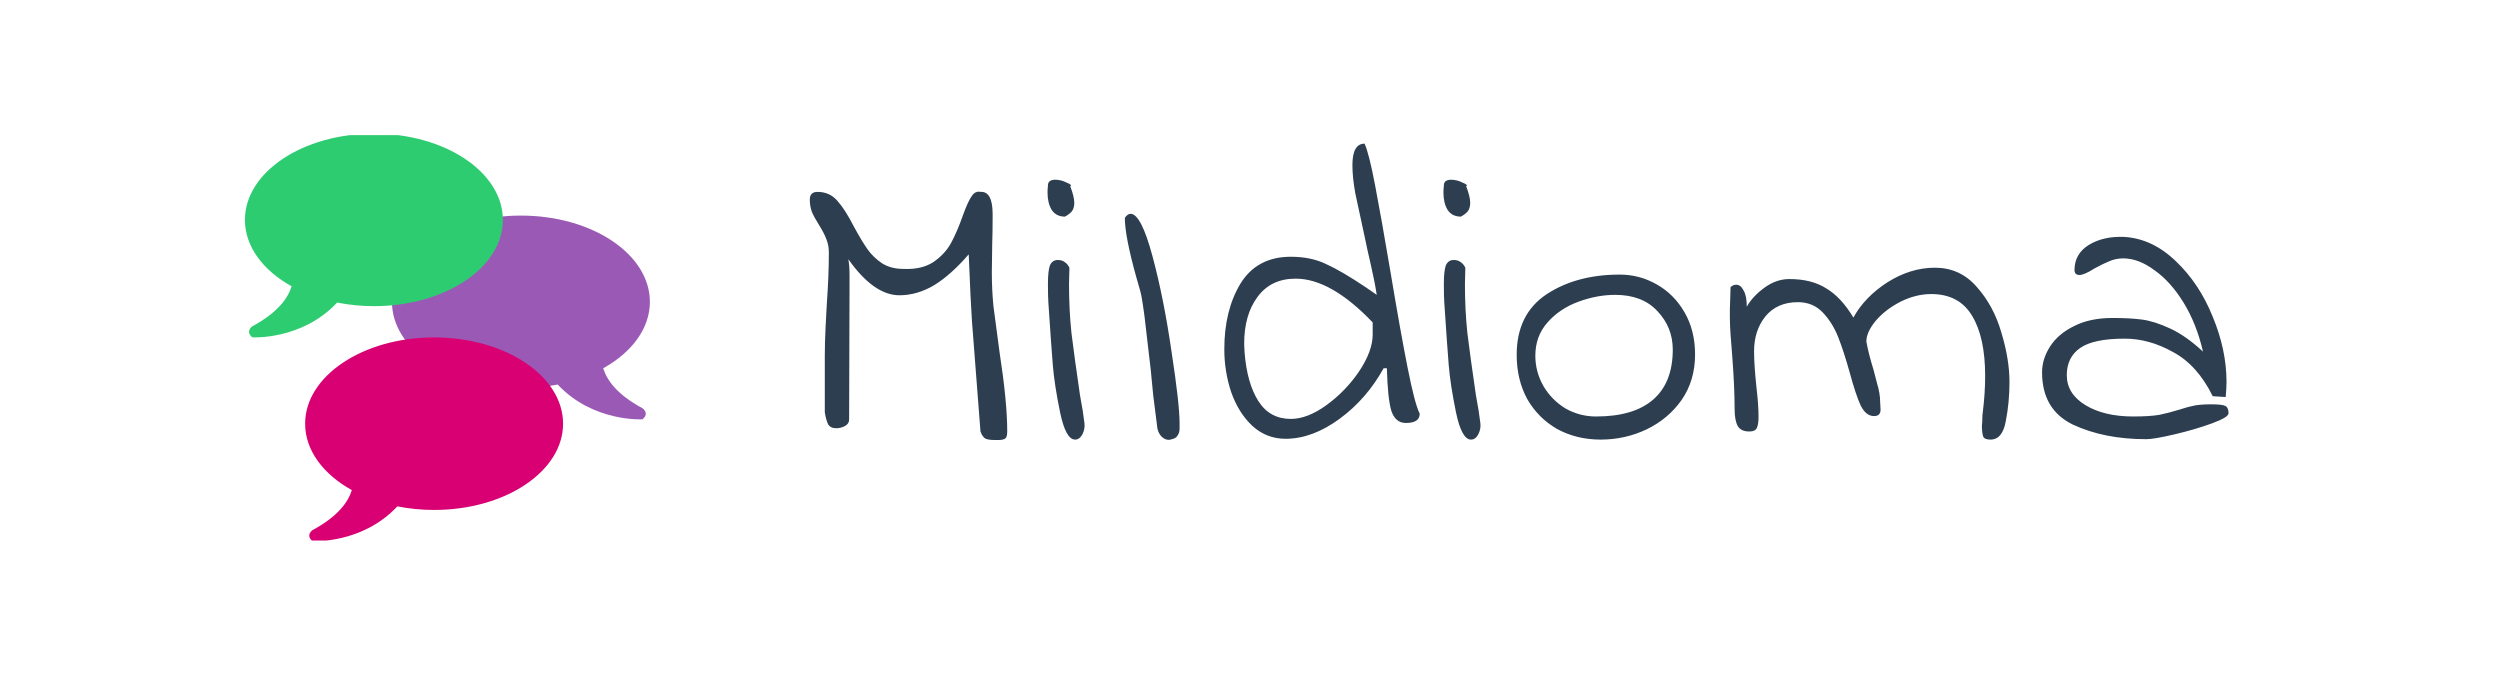 <svg width="148" height="40" viewBox="0 0 148 40" fill="none" xmlns="http://www.w3.org/2000/svg">
<g clip-path="url(#clip0)">
<path d="M23.204 17.87C23.204 20.69 26.622 22.976 30.838 22.976C31.595 22.976 32.325 22.901 33.015 22.764C35.1 24.998 38.035 24.824 38.035 24.824C38.473 24.463 38.035 24.167 38.035 24.167C36.517 23.353 35.919 22.489 35.71 21.801C37.398 20.864 38.473 19.451 38.473 17.869C38.473 15.049 35.054 12.762 30.838 12.762C26.622 12.762 23.204 15.049 23.204 17.87" fill="#9B59B6"/>
<path d="M25.7 19.975C21.484 19.975 18.064 22.262 18.064 25.082C18.064 26.664 19.14 28.077 20.828 29.014C20.619 29.702 20.021 30.567 18.503 31.381C18.503 31.381 18.065 31.675 18.503 32.036C18.503 32.036 21.438 32.21 23.523 29.977C24.213 30.114 24.943 30.189 25.701 30.189C29.916 30.189 33.334 27.902 33.334 25.083C33.334 22.262 29.916 19.975 25.7 19.975" fill="#D80073"/>
<path d="M22.135 7.911C17.919 7.911 14.5 10.197 14.5 13.017C14.5 14.599 15.576 16.012 17.263 16.948C17.055 17.637 16.456 18.501 14.939 19.315C14.939 19.315 14.5 19.61 14.939 19.971C14.939 19.971 17.873 20.145 19.959 17.912C20.676 18.053 21.405 18.125 22.136 18.124C26.352 18.124 29.77 15.837 29.77 13.017C29.769 10.197 26.351 7.911 22.135 7.911Z" fill="#2ECC71"/>
</g>
<path d="M58.716 16.112C58.716 16.8 58.748 17.472 58.812 18.128C58.892 18.768 59.012 19.672 59.172 20.84C59.476 22.808 59.628 24.376 59.628 25.544C59.628 25.784 59.58 25.928 59.484 25.976C59.388 26.024 59.276 26.048 59.148 26.048C59.02 26.048 58.932 26.048 58.884 26.048C58.66 26.048 58.484 26.024 58.356 25.976C58.228 25.912 58.124 25.768 58.044 25.544L57.54 19.016C57.492 18.36 57.428 17.04 57.348 15.056C56.66 15.856 55.98 16.464 55.308 16.88C54.636 17.28 53.948 17.48 53.244 17.48C52.236 17.48 51.228 16.768 50.22 15.344C50.268 15.584 50.292 15.904 50.292 16.304C50.292 16.704 50.292 16.936 50.292 17L50.268 24.848C50.268 25.008 50.18 25.136 50.004 25.232C49.844 25.312 49.676 25.352 49.5 25.352C49.276 25.352 49.116 25.272 49.02 25.112C48.94 24.936 48.876 24.704 48.828 24.416V21.056C48.828 20.544 48.844 19.968 48.876 19.328C48.908 18.688 48.932 18.24 48.948 17.984C49.028 16.864 49.068 15.848 49.068 14.936C49.068 14.664 49.02 14.408 48.924 14.168C48.828 13.912 48.684 13.632 48.492 13.328C48.3 13.024 48.156 12.76 48.06 12.536C47.98 12.312 47.94 12.072 47.94 11.816C47.94 11.512 48.092 11.36 48.396 11.36C48.876 11.36 49.268 11.536 49.572 11.888C49.876 12.224 50.204 12.736 50.556 13.424C50.86 13.984 51.124 14.424 51.348 14.744C51.572 15.064 51.86 15.344 52.212 15.584C52.564 15.808 52.988 15.92 53.484 15.92C54.204 15.952 54.796 15.816 55.26 15.512C55.724 15.192 56.076 14.808 56.316 14.36C56.556 13.912 56.788 13.368 57.012 12.728C57.204 12.2 57.372 11.832 57.516 11.624C57.66 11.4 57.836 11.312 58.044 11.36C58.524 11.328 58.764 11.768 58.764 12.68C58.764 13.448 58.756 14.016 58.74 14.384L58.716 16.112ZM63.646 26.024C63.278 26.024 62.982 25.488 62.758 24.416C62.534 23.328 62.39 22.392 62.326 21.608C62.262 20.824 62.174 19.584 62.062 17.888C62.046 17.616 62.038 17.264 62.038 16.832C62.038 16.288 62.078 15.912 62.158 15.704C62.254 15.496 62.406 15.392 62.614 15.392C62.79 15.392 62.926 15.432 63.022 15.512C63.134 15.576 63.23 15.688 63.31 15.848L63.286 16.808C63.286 17.832 63.334 18.8 63.43 19.712C63.542 20.624 63.71 21.848 63.934 23.384C64.062 24.056 64.15 24.608 64.198 25.04C64.23 25.264 64.19 25.488 64.078 25.712C63.966 25.92 63.822 26.024 63.646 26.024ZM63.046 12.824C62.694 12.824 62.43 12.688 62.254 12.416C62.094 12.144 62.014 11.808 62.014 11.408C62.014 11.232 62.022 11.104 62.038 11.024C62.022 10.768 62.166 10.64 62.47 10.64C62.694 10.64 62.918 10.696 63.142 10.808C63.382 10.904 63.454 10.976 63.358 11.024C63.518 11.44 63.598 11.768 63.598 12.008C63.598 12.216 63.55 12.384 63.454 12.512C63.358 12.624 63.222 12.728 63.046 12.824ZM69.375 26C69.167 26.08 68.967 26.032 68.775 25.856C68.599 25.68 68.503 25.432 68.487 25.112C68.423 24.648 68.351 24.08 68.271 23.408C68.207 22.736 68.159 22.24 68.127 21.92C68.095 21.6 68.023 20.984 67.911 20.072C67.815 19.144 67.711 18.344 67.599 17.672C67.567 17.448 67.463 17.048 67.287 16.472C66.823 14.824 66.591 13.632 66.591 12.896C66.703 12.736 66.815 12.656 66.927 12.656C67.343 12.656 67.775 13.488 68.223 15.152C68.671 16.816 69.047 18.696 69.351 20.792C69.671 22.872 69.831 24.296 69.831 25.064C69.831 25.096 69.831 25.2 69.831 25.376C69.831 25.536 69.791 25.672 69.711 25.784C69.647 25.896 69.535 25.968 69.375 26ZM76.103 25.976C75.351 25.976 74.695 25.72 74.135 25.208C73.591 24.696 73.175 24.032 72.887 23.216C72.615 22.4 72.479 21.552 72.479 20.672C72.479 19.136 72.799 17.84 73.439 16.784C74.095 15.728 75.087 15.2 76.415 15.2C77.215 15.2 77.911 15.344 78.503 15.632C79.111 15.904 79.903 16.368 80.879 17.024L81.503 17.456C81.423 16.928 81.303 16.32 81.143 15.632C80.983 14.944 80.879 14.472 80.831 14.216C80.559 12.968 80.359 12.04 80.231 11.432C80.119 10.808 80.063 10.256 80.063 9.776C80.063 8.928 80.303 8.504 80.783 8.504C80.959 8.888 81.167 9.712 81.407 10.976C81.647 12.224 81.951 13.936 82.319 16.112C82.703 18.416 83.039 20.296 83.327 21.752C83.615 23.208 83.855 24.12 84.047 24.488C84.047 24.856 83.775 25.04 83.231 25.04C82.815 25.04 82.527 24.8 82.367 24.32C82.223 23.84 82.135 23 82.103 21.8H81.911C81.239 23.016 80.367 24.016 79.295 24.8C78.223 25.584 77.159 25.976 76.103 25.976ZM76.415 24.8C77.071 24.8 77.775 24.528 78.527 23.984C79.295 23.424 79.943 22.752 80.471 21.968C80.999 21.168 81.263 20.448 81.263 19.808V19.088C79.615 17.36 78.095 16.496 76.703 16.496C75.727 16.496 74.975 16.856 74.447 17.576C73.919 18.28 73.655 19.208 73.655 20.36L73.679 20.864C73.775 22.08 74.047 23.04 74.495 23.744C74.943 24.448 75.583 24.8 76.415 24.8ZM87.084 26.024C86.716 26.024 86.42 25.488 86.196 24.416C85.972 23.328 85.828 22.392 85.764 21.608C85.7 20.824 85.612 19.584 85.5 17.888C85.484 17.616 85.476 17.264 85.476 16.832C85.476 16.288 85.516 15.912 85.596 15.704C85.692 15.496 85.844 15.392 86.052 15.392C86.228 15.392 86.364 15.432 86.46 15.512C86.572 15.576 86.668 15.688 86.748 15.848L86.724 16.808C86.724 17.832 86.772 18.8 86.868 19.712C86.98 20.624 87.148 21.848 87.372 23.384C87.5 24.056 87.588 24.608 87.636 25.04C87.668 25.264 87.628 25.488 87.516 25.712C87.404 25.92 87.26 26.024 87.084 26.024ZM86.484 12.824C86.132 12.824 85.868 12.688 85.692 12.416C85.532 12.144 85.452 11.808 85.452 11.408C85.452 11.232 85.46 11.104 85.476 11.024C85.46 10.768 85.604 10.64 85.908 10.64C86.132 10.64 86.356 10.696 86.58 10.808C86.82 10.904 86.892 10.976 86.796 11.024C86.956 11.44 87.036 11.768 87.036 12.008C87.036 12.216 86.988 12.384 86.892 12.512C86.796 12.624 86.66 12.728 86.484 12.824ZM94.756 26.024C93.812 26.024 92.956 25.816 92.188 25.4C91.436 24.968 90.844 24.376 90.412 23.624C89.996 22.856 89.788 21.984 89.788 21.008C89.788 19.408 90.372 18.216 91.54 17.432C92.724 16.648 94.172 16.256 95.884 16.256C96.668 16.256 97.396 16.448 98.068 16.832C98.756 17.216 99.308 17.768 99.724 18.488C100.14 19.208 100.348 20.04 100.348 20.984C100.348 22.008 100.084 22.904 99.556 23.672C99.028 24.424 98.332 25.008 97.468 25.424C96.62 25.824 95.716 26.024 94.756 26.024ZM94.492 24.656C95.98 24.656 97.108 24.32 97.876 23.648C98.644 22.976 99.028 21.992 99.028 20.696C99.028 19.816 98.724 19.056 98.116 18.416C97.524 17.776 96.692 17.456 95.62 17.456C94.9 17.456 94.172 17.592 93.436 17.864C92.7 18.136 92.092 18.544 91.612 19.088C91.132 19.632 90.892 20.288 90.892 21.056C90.892 21.696 91.052 22.296 91.372 22.856C91.692 23.4 92.124 23.84 92.668 24.176C93.228 24.496 93.836 24.656 94.492 24.656ZM117.833 26.024C117.593 26.024 117.449 25.96 117.401 25.832C117.353 25.688 117.329 25.472 117.329 25.184C117.345 25.072 117.353 24.944 117.353 24.8C117.353 24.64 117.361 24.52 117.377 24.44C117.473 23.672 117.521 22.944 117.521 22.256C117.521 20.736 117.265 19.552 116.753 18.704C116.241 17.84 115.433 17.408 114.329 17.408C113.721 17.408 113.113 17.56 112.505 17.864C111.913 18.168 111.425 18.544 111.041 18.992C110.673 19.44 110.489 19.848 110.489 20.216C110.569 20.68 110.713 21.248 110.921 21.92C110.937 22 111.001 22.248 111.113 22.664C111.241 23.08 111.305 23.456 111.305 23.792L111.329 24.248C111.329 24.504 111.201 24.632 110.945 24.632C110.625 24.632 110.361 24.424 110.153 24.008C109.961 23.592 109.745 22.944 109.505 22.064C109.265 21.2 109.033 20.488 108.809 19.928C108.585 19.368 108.281 18.888 107.897 18.488C107.513 18.088 107.025 17.888 106.433 17.888C105.617 17.888 104.977 18.168 104.513 18.728C104.065 19.288 103.841 19.976 103.841 20.792C103.841 21.336 103.889 22.056 103.985 22.952C104.065 23.624 104.105 24.2 104.105 24.68C104.105 24.968 104.073 25.184 104.009 25.328C103.945 25.472 103.793 25.544 103.553 25.544C103.233 25.544 103.009 25.44 102.881 25.232C102.753 25.008 102.689 24.672 102.689 24.224C102.689 23.344 102.641 22.28 102.545 21.032C102.529 20.872 102.497 20.464 102.449 19.808C102.401 19.136 102.393 18.464 102.425 17.792L102.449 17C102.545 16.904 102.657 16.856 102.785 16.856C102.961 16.856 103.105 16.968 103.217 17.192C103.345 17.4 103.409 17.72 103.409 18.152C103.649 17.736 104.001 17.36 104.465 17.024C104.929 16.688 105.417 16.52 105.929 16.52C106.809 16.52 107.537 16.704 108.113 17.072C108.705 17.424 109.241 18 109.721 18.8C110.169 17.984 110.841 17.288 111.737 16.712C112.649 16.136 113.585 15.848 114.545 15.848C115.537 15.848 116.361 16.224 117.017 16.976C117.689 17.728 118.177 18.632 118.481 19.688C118.801 20.744 118.961 21.72 118.961 22.616C118.961 23.416 118.889 24.184 118.745 24.92C118.617 25.656 118.313 26.024 117.833 26.024ZM127.058 26C125.394 26 123.946 25.712 122.714 25.136C121.498 24.544 120.89 23.512 120.89 22.04C120.89 21.512 121.05 21 121.37 20.504C121.69 20.008 122.162 19.608 122.786 19.304C123.41 18.984 124.17 18.824 125.066 18.824C125.754 18.824 126.338 18.856 126.818 18.92C127.298 18.984 127.85 19.16 128.474 19.448C129.098 19.736 129.746 20.192 130.418 20.816C130.162 19.712 129.778 18.744 129.266 17.912C128.754 17.08 128.178 16.44 127.538 15.992C126.914 15.528 126.298 15.296 125.69 15.296C125.402 15.296 125.13 15.352 124.874 15.464C124.634 15.56 124.338 15.704 123.986 15.896C123.586 16.152 123.29 16.28 123.098 16.28C123.018 16.28 122.946 16.256 122.882 16.208C122.834 16.144 122.81 16.072 122.81 15.992C122.81 15.352 123.09 14.856 123.65 14.504C124.226 14.152 124.922 13.992 125.738 14.024C126.858 14.088 127.882 14.568 128.81 15.464C129.738 16.344 130.466 17.44 130.994 18.752C131.538 20.064 131.81 21.352 131.81 22.616C131.81 22.824 131.794 23.12 131.762 23.504L130.994 23.456C130.386 22.224 129.602 21.352 128.642 20.84C127.698 20.312 126.746 20.048 125.786 20.048C124.554 20.048 123.674 20.232 123.146 20.6C122.618 20.968 122.354 21.504 122.354 22.208C122.354 22.944 122.722 23.536 123.458 23.984C124.194 24.432 125.138 24.656 126.29 24.656C126.93 24.656 127.442 24.624 127.826 24.56C128.21 24.48 128.61 24.376 129.026 24.248C129.362 24.136 129.658 24.056 129.914 24.008C130.17 23.96 130.498 23.936 130.898 23.936C131.346 23.936 131.626 23.968 131.738 24.032C131.866 24.096 131.93 24.24 131.93 24.464C131.93 24.624 131.602 24.824 130.946 25.064C130.29 25.304 129.554 25.52 128.738 25.712C127.922 25.904 127.362 26 127.058 26Z" fill="#2c3e50"/>
<defs>
<clipPath id="clip0">
<rect width="24" height="24" fill="white" transform="translate(14.5 8)"/>
</clipPath>
</defs>
</svg>
